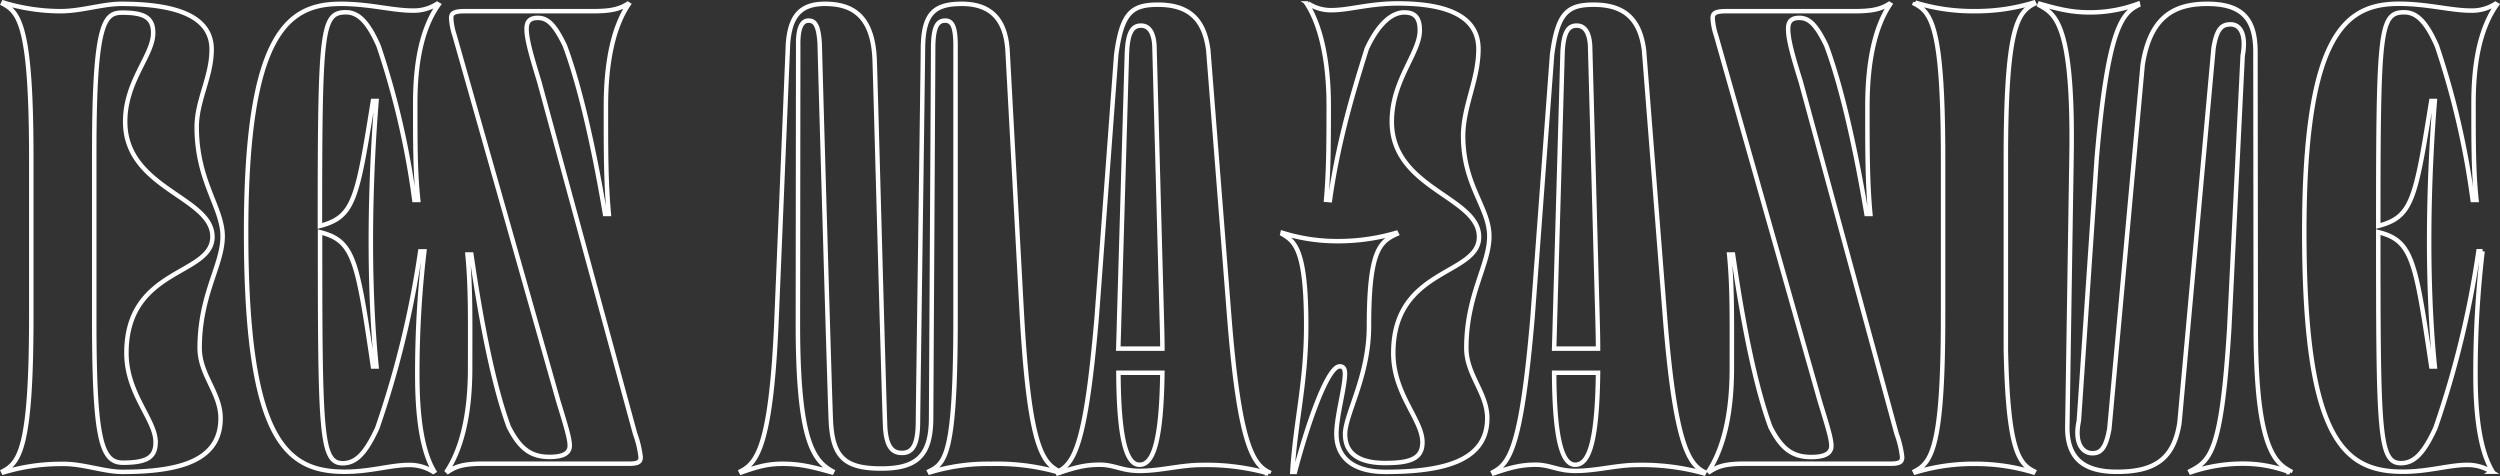 <svg xmlns="http://www.w3.org/2000/svg" viewBox="0 0 559.2 106.47"><rect x="0" y="0" width="559.2" height="106.47" fill="#333333" stroke="none"/><defs><style>.cls-1{fill:none;stroke:#fff;}</style></defs><title>H2</title><g id="Layer_2" data-name="Layer 2"><g id="Layer_1-2" data-name="Layer 1"><path class="cls-1" d="M.8,105.66l-.13-.26C4.36,103.48,7,100.12,7,70.79V35.46C7,6.13,4.36,2.77.67.86L.8.59A44.16,44.16,0,0,0,13.65,2.5C18.07,2.5,23.08.86,27.1.86c12.79,0,20.24,3,20.24,10.21C47.34,17.2,44,22.41,44,28.41c0,12.19,5.8,18,5.8,24.45s-5.14,13-5.14,25c0,6,4.68,10,4.68,15.69,0,9.1-8.3,12-22,12-3.89,0-8.7-1.78-13-1.78h-.66A44.5,44.5,0,0,0,.8,105.66Zm34-6.79c0-5-6.52-10.74-6.52-19.91,0-19.18,19.24-17.27,19.24-26C47.53,44,28,42.25,28,27.22c0-9.1,6.26-14.83,6.26-19.84,0-3.3-1.78-4.55-6.86-4.55-3.95,0-6.32,1.72-6.32,31v38.1c0,26.89,1.71,31.57,6.46,31.57C32.9,103.48,34.81,102.3,34.81,98.87Z"/><path class="cls-1" d="M92.35,2.37A9.65,9.65,0,0,0,97.76.86l.33.19c-3.17,4.49-5.21,11.34-5.21,22,0,9.29,0,15.36.66,21.68h-.86a183.12,183.12,0,0,0-8-34.47c-2.31-5.21-4.42-7.51-7.32-7.51-5.47,0-5.8,4-5.8,47.79,7.58-2,8.31-5.74,11.86-27.95h.8c-1.45,18.12-1.92,40.21,0,59.39h-.8C79.9,58,79.17,53.85,71.59,51.94c0,44.82.13,51.68,5.08,51.68,3.09,0,5.2-2.44,7.71-7.85A215.76,215.76,0,0,0,94,56.22h.92a233.63,233.63,0,0,0-1.58,27.69c0,10.15,1.25,17.27,3.76,21.49l-.2.13A9.92,9.92,0,0,0,91.5,104c-4.09,0-8.64,1.52-14.37,1.52-13,0-22.08-6.79-22.08-53.59C55.05,7.12,64.54.86,76.27.86,82.66.86,87.8,2.37,92.35,2.37Z"/><path class="cls-1" d="M124.91,89.84l-23.26-82a14.59,14.59,0,0,1-.73-3.76c0-1.05.46-1.58,3.1-1.58h28.67c4.09,0,5.93-.52,7.71-1.64l.2.13c-3.23,4.81-5.07,12.32-5.07,22.87,0,10.08,0,16.81.65,24h-.85c-2.7-16-5.8-29.13-9-37.7C124.12,5.6,122.54,4,120.3,4c-1.91,0-2.51.92-2.51,2.5,0,2.31,1.06,5.94,2.84,11.8L142.05,97a22.85,22.85,0,0,1,1.25,5.2c0,1-.33,1.52-2.57,1.52H108c-4.22,0-6,.59-7.78,1.78l-.2-.2c2.9-4.48,5.14-11.67,5.14-23,0-10.68.14-17.87-.59-25.38h.86c2.37,16.28,5.07,29.53,8.37,38.56,2.57,5.07,5.07,6.72,9.16,6.72,3.17,0,4.48-.92,4.48-2.5S126.63,95.44,124.91,89.84Z"/><path class="cls-1" d="M165.84,105.66l-.13-.26c3.43-1.78,6.66-5.28,7.91-32.17l2.64-63.48C176.72,4,178.7.86,184.5.86s10.74,2.3,11.14,12.52c.13,2.7,2.17,79.49,2.37,82.39.33,4.48,1.78,5.54,3.76,5.54,2.3,0,3.49-1.71,3.56-6.66,0-2.77,1.12-81.34,1.12-84.11C206.58,3,209,.86,215.15.86c6.72,0,9.75,3.75,10.21,10.28l3.23,59.58c1.65,28.81,4.49,32.76,8.31,34.68l-.07.26a50.49,50.49,0,0,0-15.16-1.91A44.27,44.27,0,0,0,208,105.66l-.13-.26c3.69-1.78,5.87-4.09,5.87-34.61V10.28c0-4.15-.66-5.67-2.31-5.67s-2.64,1.19-2.7,5.8c0,3-.46,81.87-.46,83.25-.07,8.18-3.1,11.14-11.14,11.14s-10.81-2.44-11.27-10.35c-.14-1.38-2.51-83.64-2.51-84.7-.26-4.08-1.05-5.14-2.5-5.14s-2.38,1.52-2.31,5.54l-.07,63c.07,24.72,3.23,29.8,7.71,32.24l-.13.26c-4.41-1.25-7.25-1.91-11-1.91C171.91,103.75,169.73,104.28,165.84,105.66Z"/><path class="cls-1" d="M254.89,105.33c-4,0-5.6-1.38-8.9-1.38-3,0-5.34.52-9.36,1.91l-.13-.27c3.63-1.91,6.33-5.34,8.83-34.87l4.35-58.53C250.94,3,253,1.05,259,1.05c6.79,0,10.35,3.1,11.27,10.15l4.68,59.52c2.24,28.48,5.27,33.09,8.83,34.87l-.13.27A51.83,51.83,0,0,0,268.86,104C264.05,104,259.7,105.33,254.89,105.33Zm-4.55-34.41c-.06,2.51-.13,4.81-.2,7.06H260c0-2.25-.07-4.62-.14-7.19l-1.64-60.64c-.2-3-1.26-4.42-3-4.42s-3,1.19-3.16,6.4ZM260,83.38h-9.83c.07,13.38,1.46,20.57,4.68,20.57C257.59,104,259.77,100.12,260,83.38Z"/><path class="cls-1" d="M333.13,52.86c0,6.4-5.14,13.12-5.14,25,0,6,4.68,10,4.68,15.69,0,9.1-8.77,12-22.74,12-7.85,0-11-3.69-11-8.5,0-3.89,1.91-10.42,1.91-13.45,0-1.12-.33-1.65-1.18-1.65-2.57,0-6.86,11.73-10,23.6h-.59c.72-11.54,3.1-19.91,3.1-32.7,0-17.07-2.57-18.85-5.34-20.5l.06-.26a40.93,40.93,0,0,0,12,1.85h.66a46,46,0,0,0,12.72-1.85l.13.26c-3.82,1.72-6.19,3.83-6.19,20.64,0,11.2-5.34,19.7-5.34,24.12,0,4,2.63,6.46,9,6.46,5.86,0,8.3-1.12,8.3-4.68,0-5-6.52-10.74-6.52-19.91,0-19.18,19.18-17.27,19.18-26,0-9-19.51-10.74-19.51-25.77,0-9.29,6.26-15.29,6.26-20.43,0-3-1.25-4-3.49-4-2.77,0-5.8,2.57-8.37,8.11-2.38,7.65-6.27,19.84-8.24,33.88l-.86-.07c.53-6,.59-11.66.59-21,0-10.67-2-18.32-4.87-22.8l.26-.13a9.38,9.38,0,0,0,5.14,1.51c4.09,0,8.5-1.51,14.9-1.51,11.33,0,18.06,3,18.06,10.21,0,6.86-3.43,12.79-3.43,19.51C327.33,41.59,333.13,46.4,333.13,52.86Z"/><path class="cls-1" d="M352.38,105.33c-4,0-5.61-1.38-8.9-1.38-3,0-5.34.52-9.36,1.91l-.13-.27c3.62-1.91,6.32-5.34,8.83-34.87l4.35-58.53c1.25-9.16,3.29-11.14,9.29-11.14,6.79,0,10.35,3.1,11.27,10.15l4.68,59.52c2.25,28.48,5.28,33.09,8.84,34.87l-.14.27A51.72,51.72,0,0,0,366.35,104C361.54,104,357.19,105.33,352.38,105.33Zm-4.55-34.41c-.07,2.51-.13,4.81-.2,7.06h9.82c0-2.25-.06-4.62-.13-7.19l-1.65-60.64c-.2-3-1.25-4.42-3-4.42s-3,1.19-3.17,6.4Zm9.62,12.46h-9.82c.07,13.38,1.45,20.57,4.68,20.57C355.08,104,357.25,100.12,357.45,83.38Z"/><path class="cls-1" d="M407.08,89.84l-23.26-82a14.59,14.59,0,0,1-.73-3.76c0-1.05.46-1.58,3.1-1.58h28.67c4.09,0,5.93-.52,7.71-1.64l.2.13c-3.23,4.81-5.07,12.32-5.07,22.87,0,10.08,0,16.81.66,24h-.86c-2.7-16-5.8-29.13-9-37.7C406.29,5.6,404.71,4,402.47,4c-1.91,0-2.5.92-2.5,2.5,0,2.31,1,5.94,2.83,11.8L424.22,97a22.85,22.85,0,0,1,1.25,5.2c0,1-.33,1.52-2.57,1.52H390.21c-4.22,0-6,.59-7.78,1.78l-.2-.2c2.9-4.48,5.15-11.67,5.15-23,0-10.68.13-17.87-.6-25.38h.86C390,73.23,392.71,86.48,396,95.51c2.57,5.07,5.08,6.72,9.16,6.72,3.17,0,4.48-.92,4.48-2.5S408.8,95.44,407.08,89.84Z"/><path class="cls-1" d="M428.44,105.66l-.13-.26c3.69-1.92,6.32-5.28,6.32-34.61V35.46c0-29.33-2.63-32.69-6.32-34.6l.13-.27A44.16,44.16,0,0,0,441.29,2.5H442A44.16,44.16,0,0,0,454.87.59l.13.27c-3.69,1.91-6.33,5.27-6.33,34.6V78.24c.47,22.48,2.9,25.44,6.27,27.16l-.14.26A44.5,44.5,0,0,0,442,103.75h-.66A44.5,44.5,0,0,0,428.44,105.66Z"/><path class="cls-1" d="M478.2.86l.07.32C474.51,3,471.41,7,469,35.33l-4,58.79c-1.12,5.28,1,7.26,3,7.26,1.71,0,3-.8,3.82-5.48l7.45-81.4C480.91,4,486.05.86,493.69.86c7.85,0,10.88,3.36,10.81,11l.07,61.5c0,27,4.42,30.19,7.71,32l-.13.26a29.07,29.07,0,0,0-10.55-1.91,36.13,36.13,0,0,0-11.53,1.91l-.13-.26c4.48-2.31,7-4.35,8.7-31.91l3-61c.86-4.75-.52-7-2.7-7-2,0-3.1,1-3.82,5.34L487.5,94.59c-1.26,8.1-5.54,10.94-14,10.94-7.45,0-11.33-3-11.07-10.61l.92-59.33c.53-30.52-3.76-32.49-7.18-34.41l.13-.32c4.42,1.25,7.18,1.91,11.2,1.91A30.89,30.89,0,0,0,478.2.86Z"/><path class="cls-1" d="M552.75,2.37A9.65,9.65,0,0,0,558.16.86l.33.19c-3.17,4.49-5.21,11.34-5.21,22,0,9.29,0,15.36.66,21.68h-.86a183,183,0,0,0-8-34.47c-2.3-5.21-4.41-7.51-7.31-7.51-5.47,0-5.8,4-5.8,47.79,7.58-2,8.3-5.74,11.86-27.95h.79c-1.45,18.12-1.91,40.21,0,59.39h-.79c-3.56-24-4.28-28.15-11.86-30.06,0,44.82.13,51.68,5.07,51.68,3.1,0,5.21-2.44,7.71-7.85a214.83,214.83,0,0,0,9.63-39.55h.92a231.5,231.5,0,0,0-1.58,27.69c0,10.15,1.25,17.27,3.76,21.49l-.2.13a10,10,0,0,0-5.41-1.52c-4.08,0-8.63,1.52-14.37,1.52-13,0-22.08-6.79-22.08-53.59,0-44.82,9.49-51.08,21.23-51.08C543.06.86,548.2,2.37,552.75,2.37Z"/></g></g></svg>